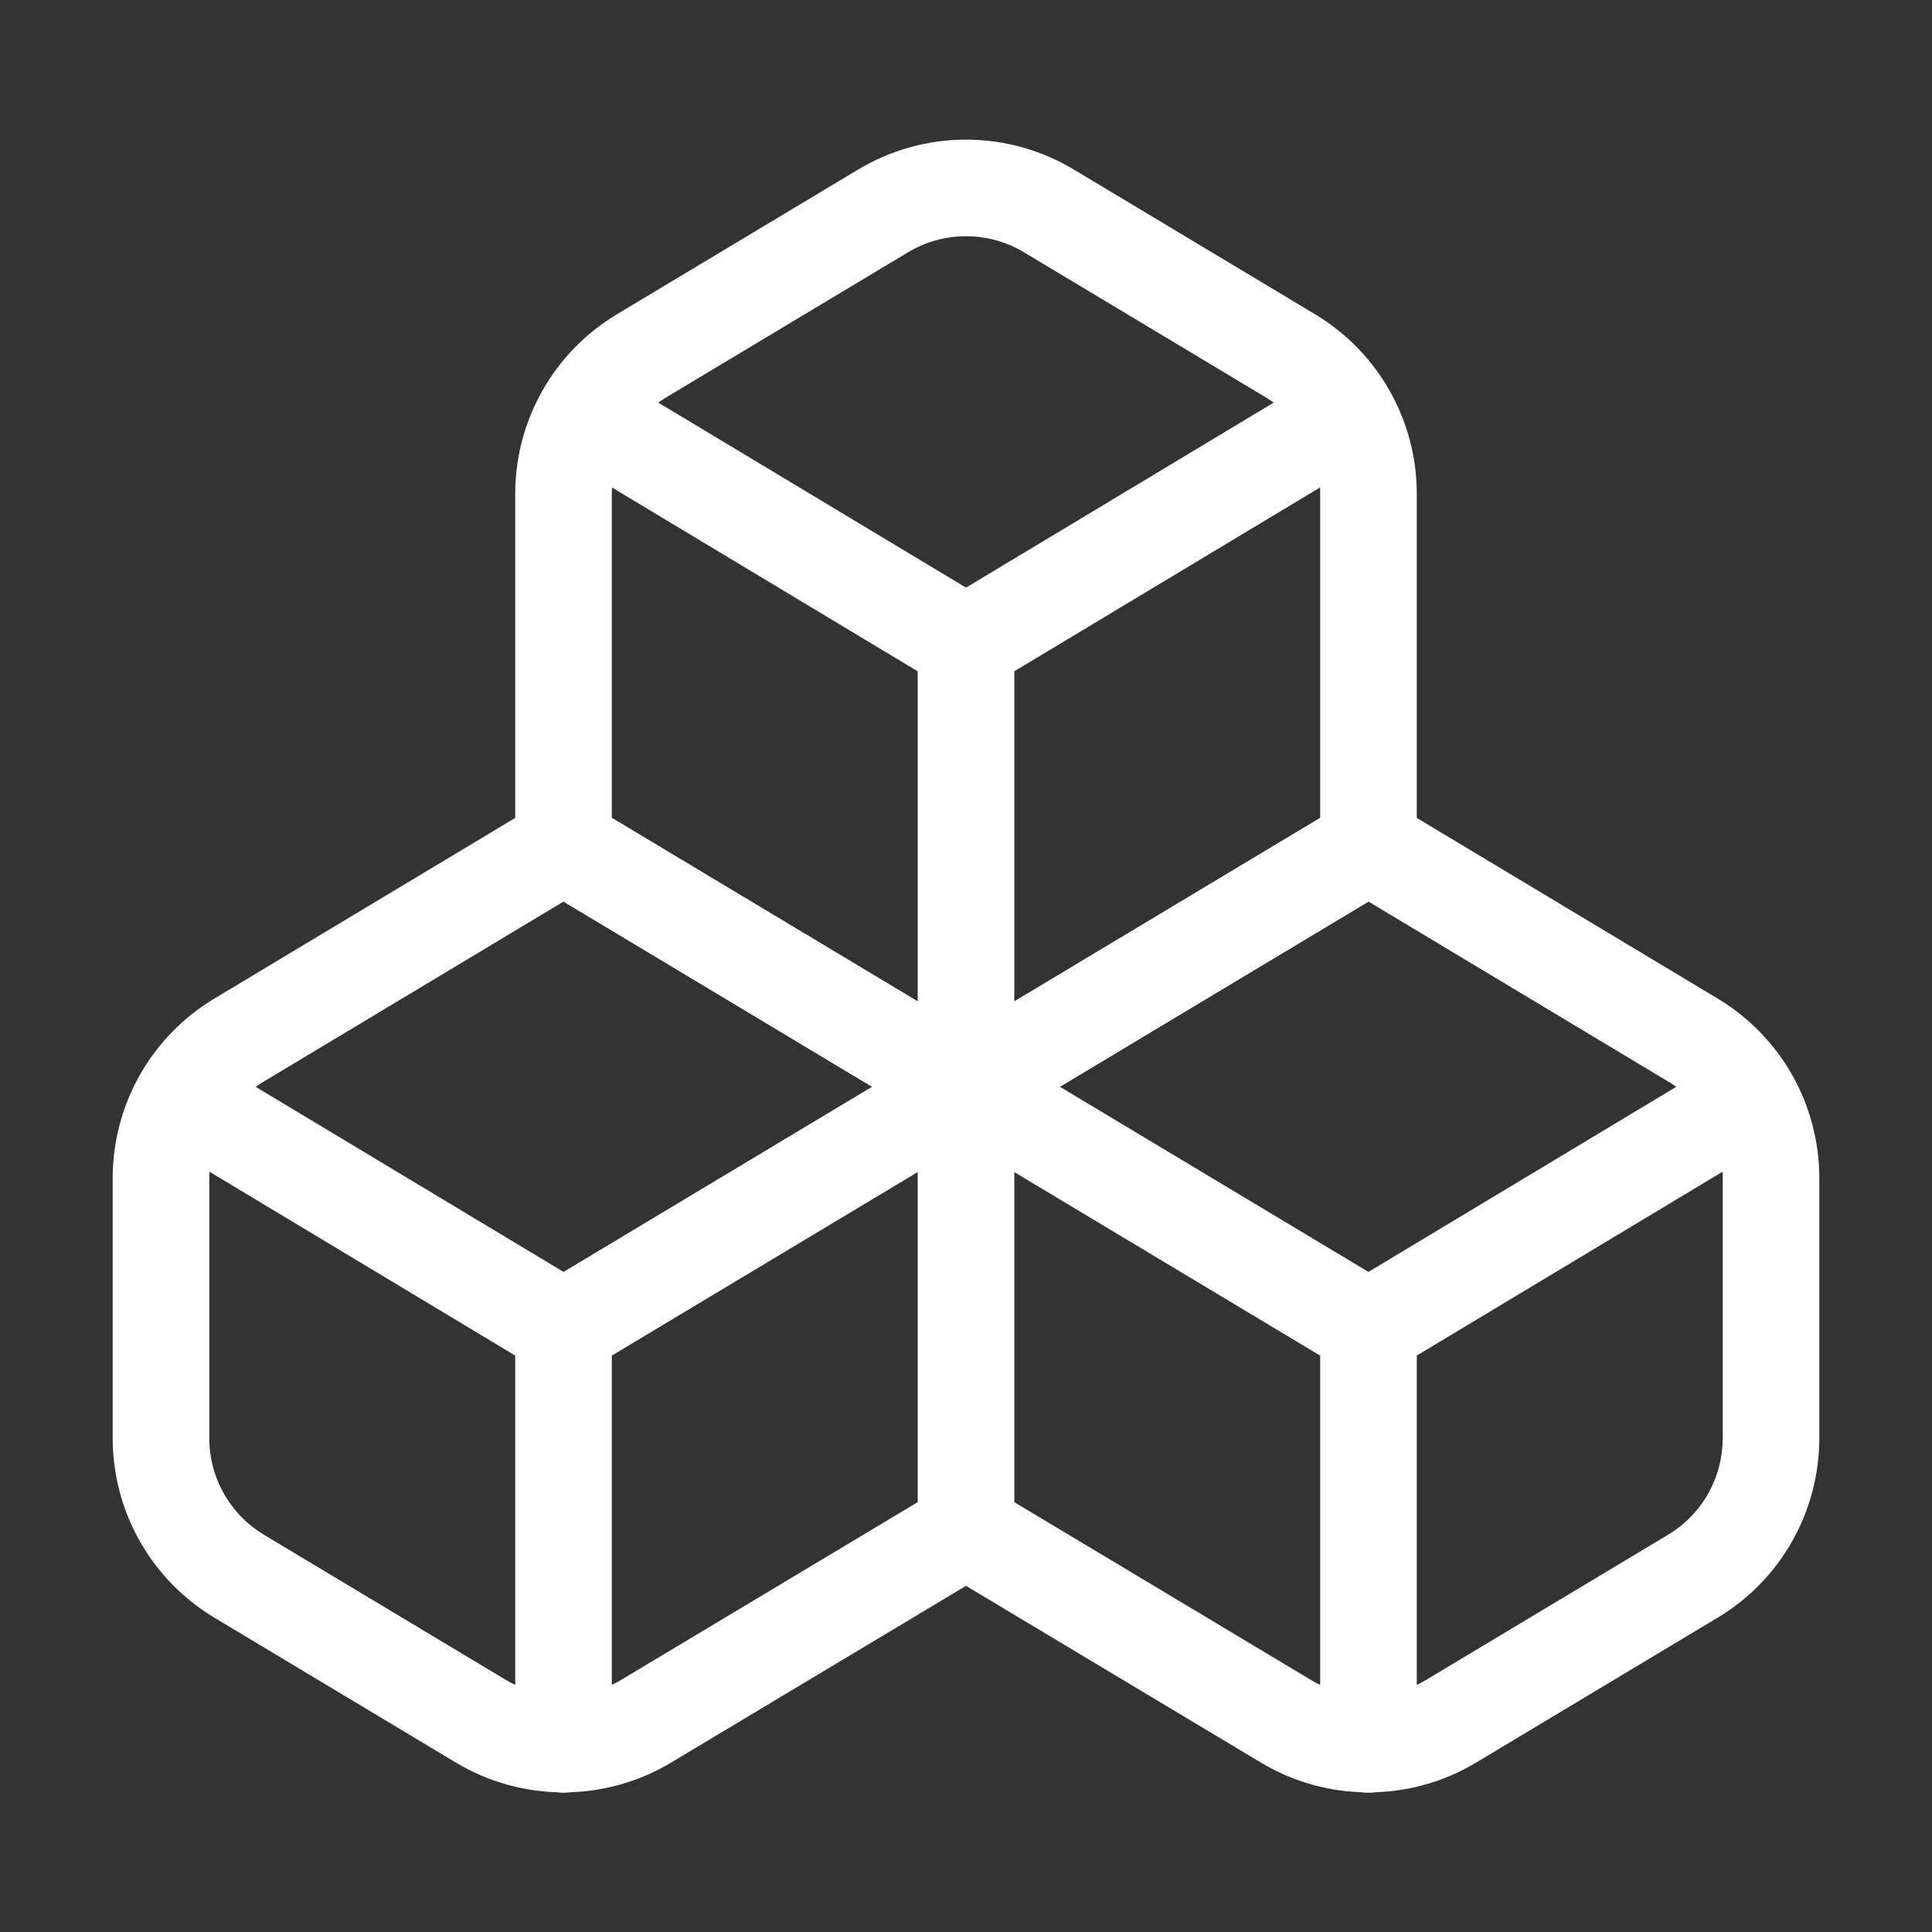 <svg width="40" height="40" viewBox="0 0 40 40" fill="none" xmlns="http://www.w3.org/2000/svg">
<rect x="0" y="0" width="40" height="40" fill="#333333" stroke="none"/>
<path d="M20 31.667L13.383 35.633C12.865 35.945 12.271 36.109 11.667 36.109C11.062 36.109 10.469 35.945 9.95 35.633L4.95 32.633C4.458 32.338 4.051 31.92 3.767 31.421C3.484 30.921 3.335 30.357 3.333 29.783V24.383C3.335 23.809 3.484 23.245 3.767 22.746C4.051 22.247 4.458 21.829 4.95 21.533L11.667 17.5L20 22.5M20 31.667V22.5M20 31.667L26.617 35.633C27.135 35.945 27.729 36.109 28.333 36.109C28.938 36.109 29.532 35.945 30.05 35.633L35.05 32.633C35.542 32.338 35.95 31.92 36.233 31.421C36.516 30.921 36.665 30.357 36.667 29.783V24.383C36.665 23.809 36.516 23.245 36.233 22.746C35.95 22.247 35.542 21.829 35.05 21.533L28.333 17.5L20 22.5M20 22.5L11.667 27.5M20 22.5L28.333 27.5M11.667 27.5L3.767 22.75M11.667 27.5V36.117M28.333 27.5L36.233 22.75M28.333 27.5V36.117" stroke="white" stroke-width="2" stroke-linecap="round" stroke-linejoin="round"/>
<path d="M20 22.5L11.667 17.5V10.217C11.668 9.643 11.818 9.079 12.101 8.579C12.384 8.08 12.791 7.662 13.283 7.367L18.283 4.367C18.802 4.055 19.395 3.891 20 3.891C20.605 3.891 21.198 4.055 21.717 4.367L26.717 7.367C27.209 7.662 27.616 8.08 27.899 8.579C28.183 9.079 28.332 9.643 28.333 10.217V17.5L20 22.5ZM20 22.5V13.333M20 13.333L12.1 8.583M20 13.333L27.9 8.583" stroke="white" stroke-width="2" stroke-linecap="round" stroke-linejoin="round"/>
</svg>
